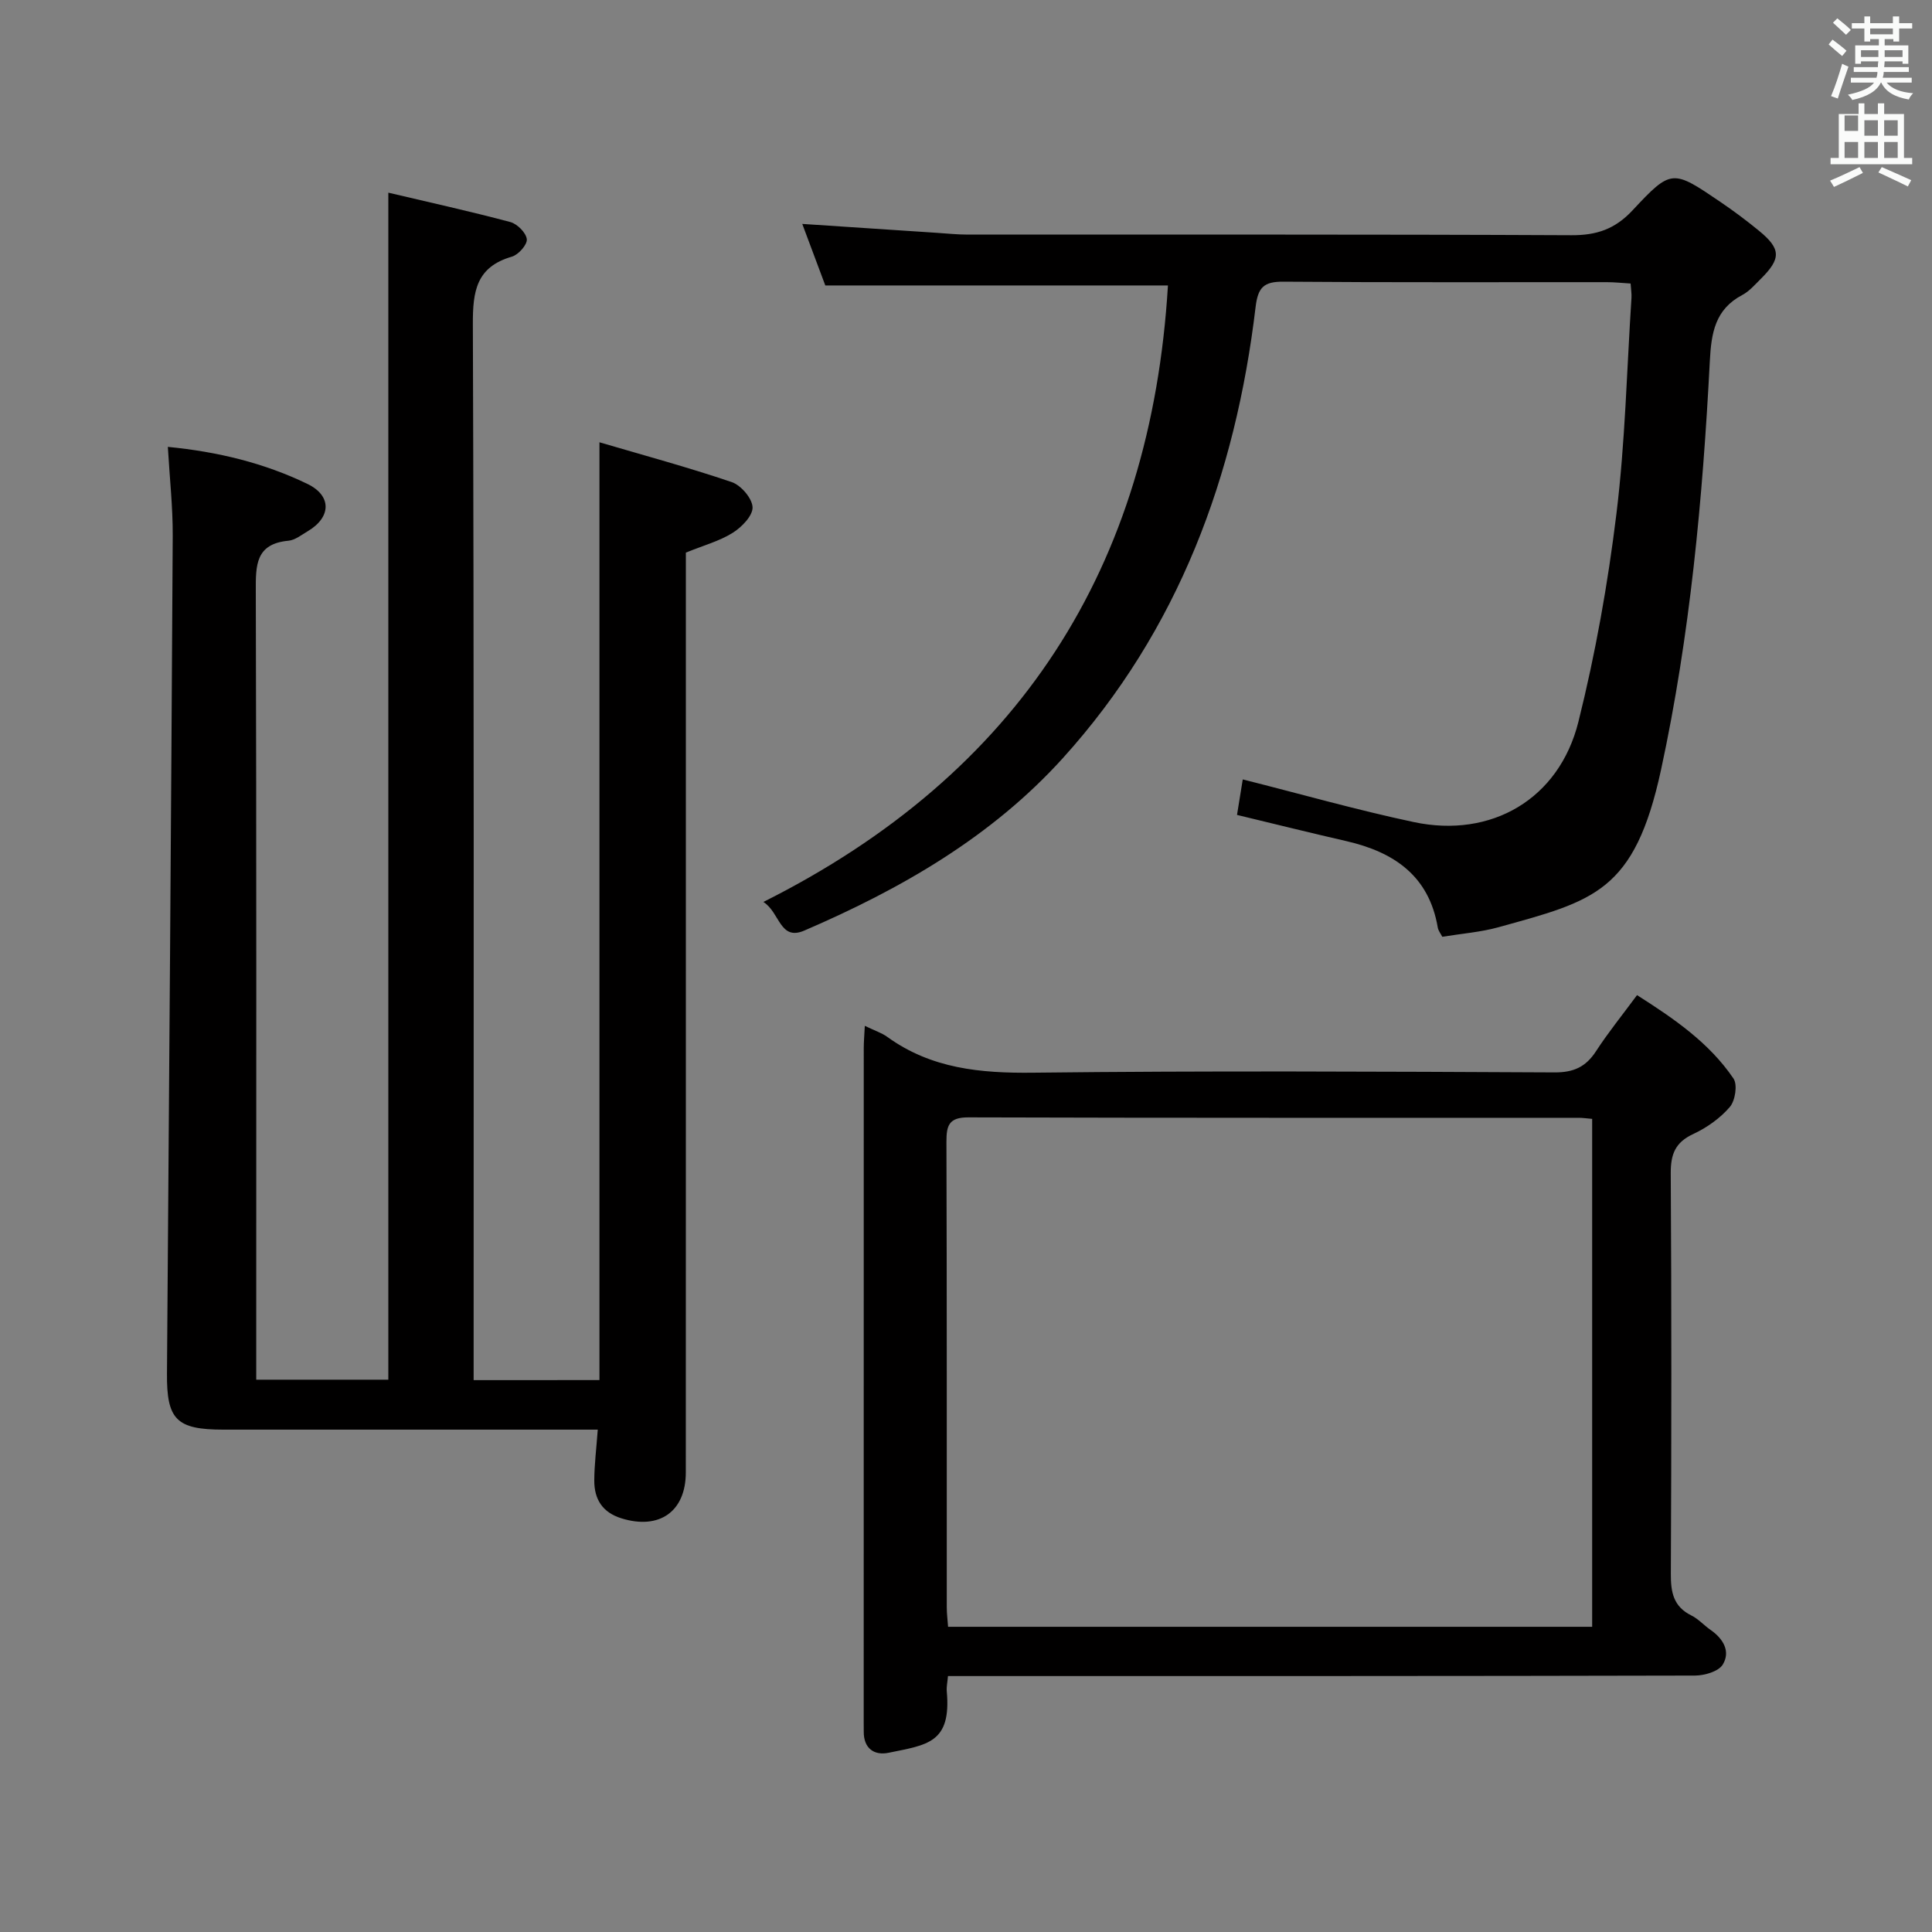 <svg enable-background="new 0 0 400 400" viewBox="0 0 400 400" xmlns="http://www.w3.org/2000/svg"><rect x="0" y="0" width="400" height="400" fill="#808080" stroke="none"/><path d="m378.6 9.2.8-1c.9.7 1.9 1.4 2.9 2.3l-.9 1.1c-1.1-.9-2-1.7-2.8-2.4zm.5 10.7c.9-2.1 1.6-4.3 2.3-6.7.4.2.8.4 1.3.6-.7 2.1-1.5 4.3-2.2 6.6zm.4-15.2.9-.9c1 .8 2 1.6 2.8 2.4l-1 1c-1-.9-1.9-1.8-2.7-2.5zm12.5-1.3h1.2v1.4h2.7v1.1h-2.7v2.7h-1.2v-.5h-1.8v1.3h4.9v3.8h-1.2v-.5h-3.7c0 .4-.1.9-.1 1.2h5.1v1h-5.2c0 .5-.1.9-.2 1.2h6v1h-5.2c1.1 1.3 2.9 2 5.5 2.2-.4.4-.7.8-.9 1.3-2.9-.5-4.8-1.6-5.7-3.5h-.1c-.8 1.7-2.7 2.9-5.9 3.6-.2-.4-.6-.8-.9-1.1 2.8-.6 4.6-1.4 5.4-2.5h-4.8v-1h5.3c.1-.3.2-.7.2-1.2h-4.9v-1h5c0-.4 0-.8.1-1.2h-3.6v.5h-1.2v-3.8h4.9v-1.3h-1.8v.5h-1.2v-2.7h-2.6v-1.1h2.6v-1.4h1.2v1.4h4.7v-1.4zm-6.7 8.4h3.6c0-.4 0-.9 0-1.4h-3.6zm1.9-4.7h4.7v-1.2h-4.7zm6.7 3.3h-3.7v1.4h3.7z" fill="#fafbfa"/><path d="m384.7 21.4h1.3v2.2h2.8v-2.2h1.3v2.2h4.1v9.1h1.7v1.3h-16.9v-1.3h1.7v-9.1h4.1v-2.2zm.3 13.2.7 1.2c-1.8.9-3.8 1.9-6 2.9-.2-.4-.5-.8-.8-1.3 2.4-1 4.4-2 6.1-2.8zm-3.1-7.5h2.8v-3.2h-2.8v4.2zm0 5.6h2.8v-3.3h-2.8zm4.1-4.6h2.8v-3.2h-2.8zm0 4.6h2.8v-3.3h-2.8zm3.6 1.9c2.1.9 4.1 1.8 6.1 2.7l-.7 1.3c-2.2-1.1-4.2-2-6.1-2.9zm3.3-9.7h-2.8v3.2h2.8zm-2.8 7.8h2.8v-3.3h-2.8z" fill="#fafbfa"/><g fill="#010000"><path d="m124.11 285.73c0-64.47 0-128.7 0-194.16 8.94 2.63 18.26 5.15 27.38 8.24 1.92.65 4.25 3.37 4.32 5.21.06 1.76-2.26 4.14-4.12 5.3-2.75 1.72-6.02 2.6-9.69 4.09v5.43c0 61.67.01 123.33-.01 185 0 8.12-5.48 11.94-13.31 9.52-3.96-1.22-5.65-3.97-5.64-7.81.01-3.3.43-6.59.72-10.56-1.97 0-3.74 0-5.52 0-24 0-48 .01-72 0-9.74 0-11.74-2.09-11.67-11.62.43-57.81.87-115.61 1.19-173.42.03-5.95-.63-11.9-1.01-18.43 10.36 1.01 19.94 3.34 28.9 7.67 5.09 2.46 4.92 6.92.07 9.79-1.29.76-2.62 1.84-4 1.97-6.82.64-6.78 5.08-6.76 10.42.15 52.33.09 104.67.09 157v6.28h27.35c0-81.57 0-163.27 0-245.76 8.36 1.97 16.85 3.84 25.25 6.08 1.44.38 3.28 2.23 3.42 3.56.12 1.12-1.74 3.22-3.1 3.61-7.35 2.13-8.1 7.14-8.07 13.97.25 70.83.16 141.66.16 212.5v6.13c9.06-.01 17.63-.01 26.05-.01z"/><path d="m170.87 59.1c-1.45-3.87-3.08-8.21-4.77-12.74 9.43.62 18.62 1.24 27.8 1.84 2.15.14 4.3.37 6.46.37 41.67.02 83.33-.07 125 .13 5.21.02 9-1.26 12.63-5.14 8.06-8.64 8.29-8.48 18.19-1.76 2.75 1.87 5.42 3.86 7.99 5.97 4.6 3.77 4.63 5.77.32 10.03-1.18 1.17-2.33 2.51-3.76 3.27-5.65 2.98-6.43 7.86-6.73 13.72-1.47 28.39-4.08 56.72-10.09 84.54-5.49 25.39-13.9 27.17-33.69 32.65-3.65 1.01-7.51 1.3-11.61 1.97-.29-.59-.82-1.23-.94-1.94-1.83-10.73-9.1-15.61-18.94-17.87-7.43-1.7-14.83-3.55-22.62-5.42.41-2.54.82-5.06 1.19-7.35 11.92 3 23.57 6.32 35.4 8.83 16.07 3.42 30.1-4.76 34.09-20.75 3.53-14.13 6.1-28.59 7.87-43.05 1.82-14.82 2.15-29.83 3.12-44.76.05-.81-.09-1.64-.18-2.94-1.68-.1-3.29-.28-4.9-.28-22.33-.02-44.67.08-67-.1-4.02-.03-5.25 1.15-5.74 5.22-4.16 34.98-15.95 66.9-39.86 93.37-14.76 16.34-33.55 27.14-53.59 35.76-5.08 2.19-5.03-3.78-8.46-5.93 52.95-26.54 80.25-69.25 83.76-127.64-23.49 0-46.83 0-70.94 0z"/><path d="m179.05 212.39c2.05.99 3.5 1.45 4.67 2.3 9.08 6.56 19.26 7.53 30.19 7.4 35.97-.42 71.96-.23 107.94-.06 3.96.02 6.48-1.14 8.59-4.39 2.52-3.88 5.45-7.49 8.49-11.61 7.72 4.91 14.95 9.87 19.97 17.27.87 1.28.36 4.59-.76 5.89-2 2.33-4.75 4.28-7.56 5.59-3.74 1.73-4.69 4.18-4.67 8.14.17 27.65.15 55.3.02 82.95-.02 3.8.54 6.76 4.24 8.59 1.46.72 2.62 2.05 3.98 2.99 2.62 1.82 4.19 4.45 2.53 7.18-.87 1.43-3.77 2.27-5.76 2.28-49.47.12-98.94.1-148.42.1-1.97 0-3.94 0-6.23 0-.11 1.27-.33 2.23-.25 3.16.97 10.75-4.07 11.08-12.03 12.72-2.99.62-5.21-.89-5.16-4.43.01-.67-.01-1.33-.01-2 0-46.47 0-92.95.01-139.42 0-1.32.12-2.63.22-4.65zm150.59 124.42c0-35.3 0-70.14 0-105.16-1.16-.1-1.97-.22-2.78-.22-42.12-.01-84.25.04-126.37-.09-4.04-.01-4.55 1.67-4.54 5.08.1 32.13.06 64.27.07 96.4 0 1.28.17 2.55.27 3.99z"/></g></svg>
